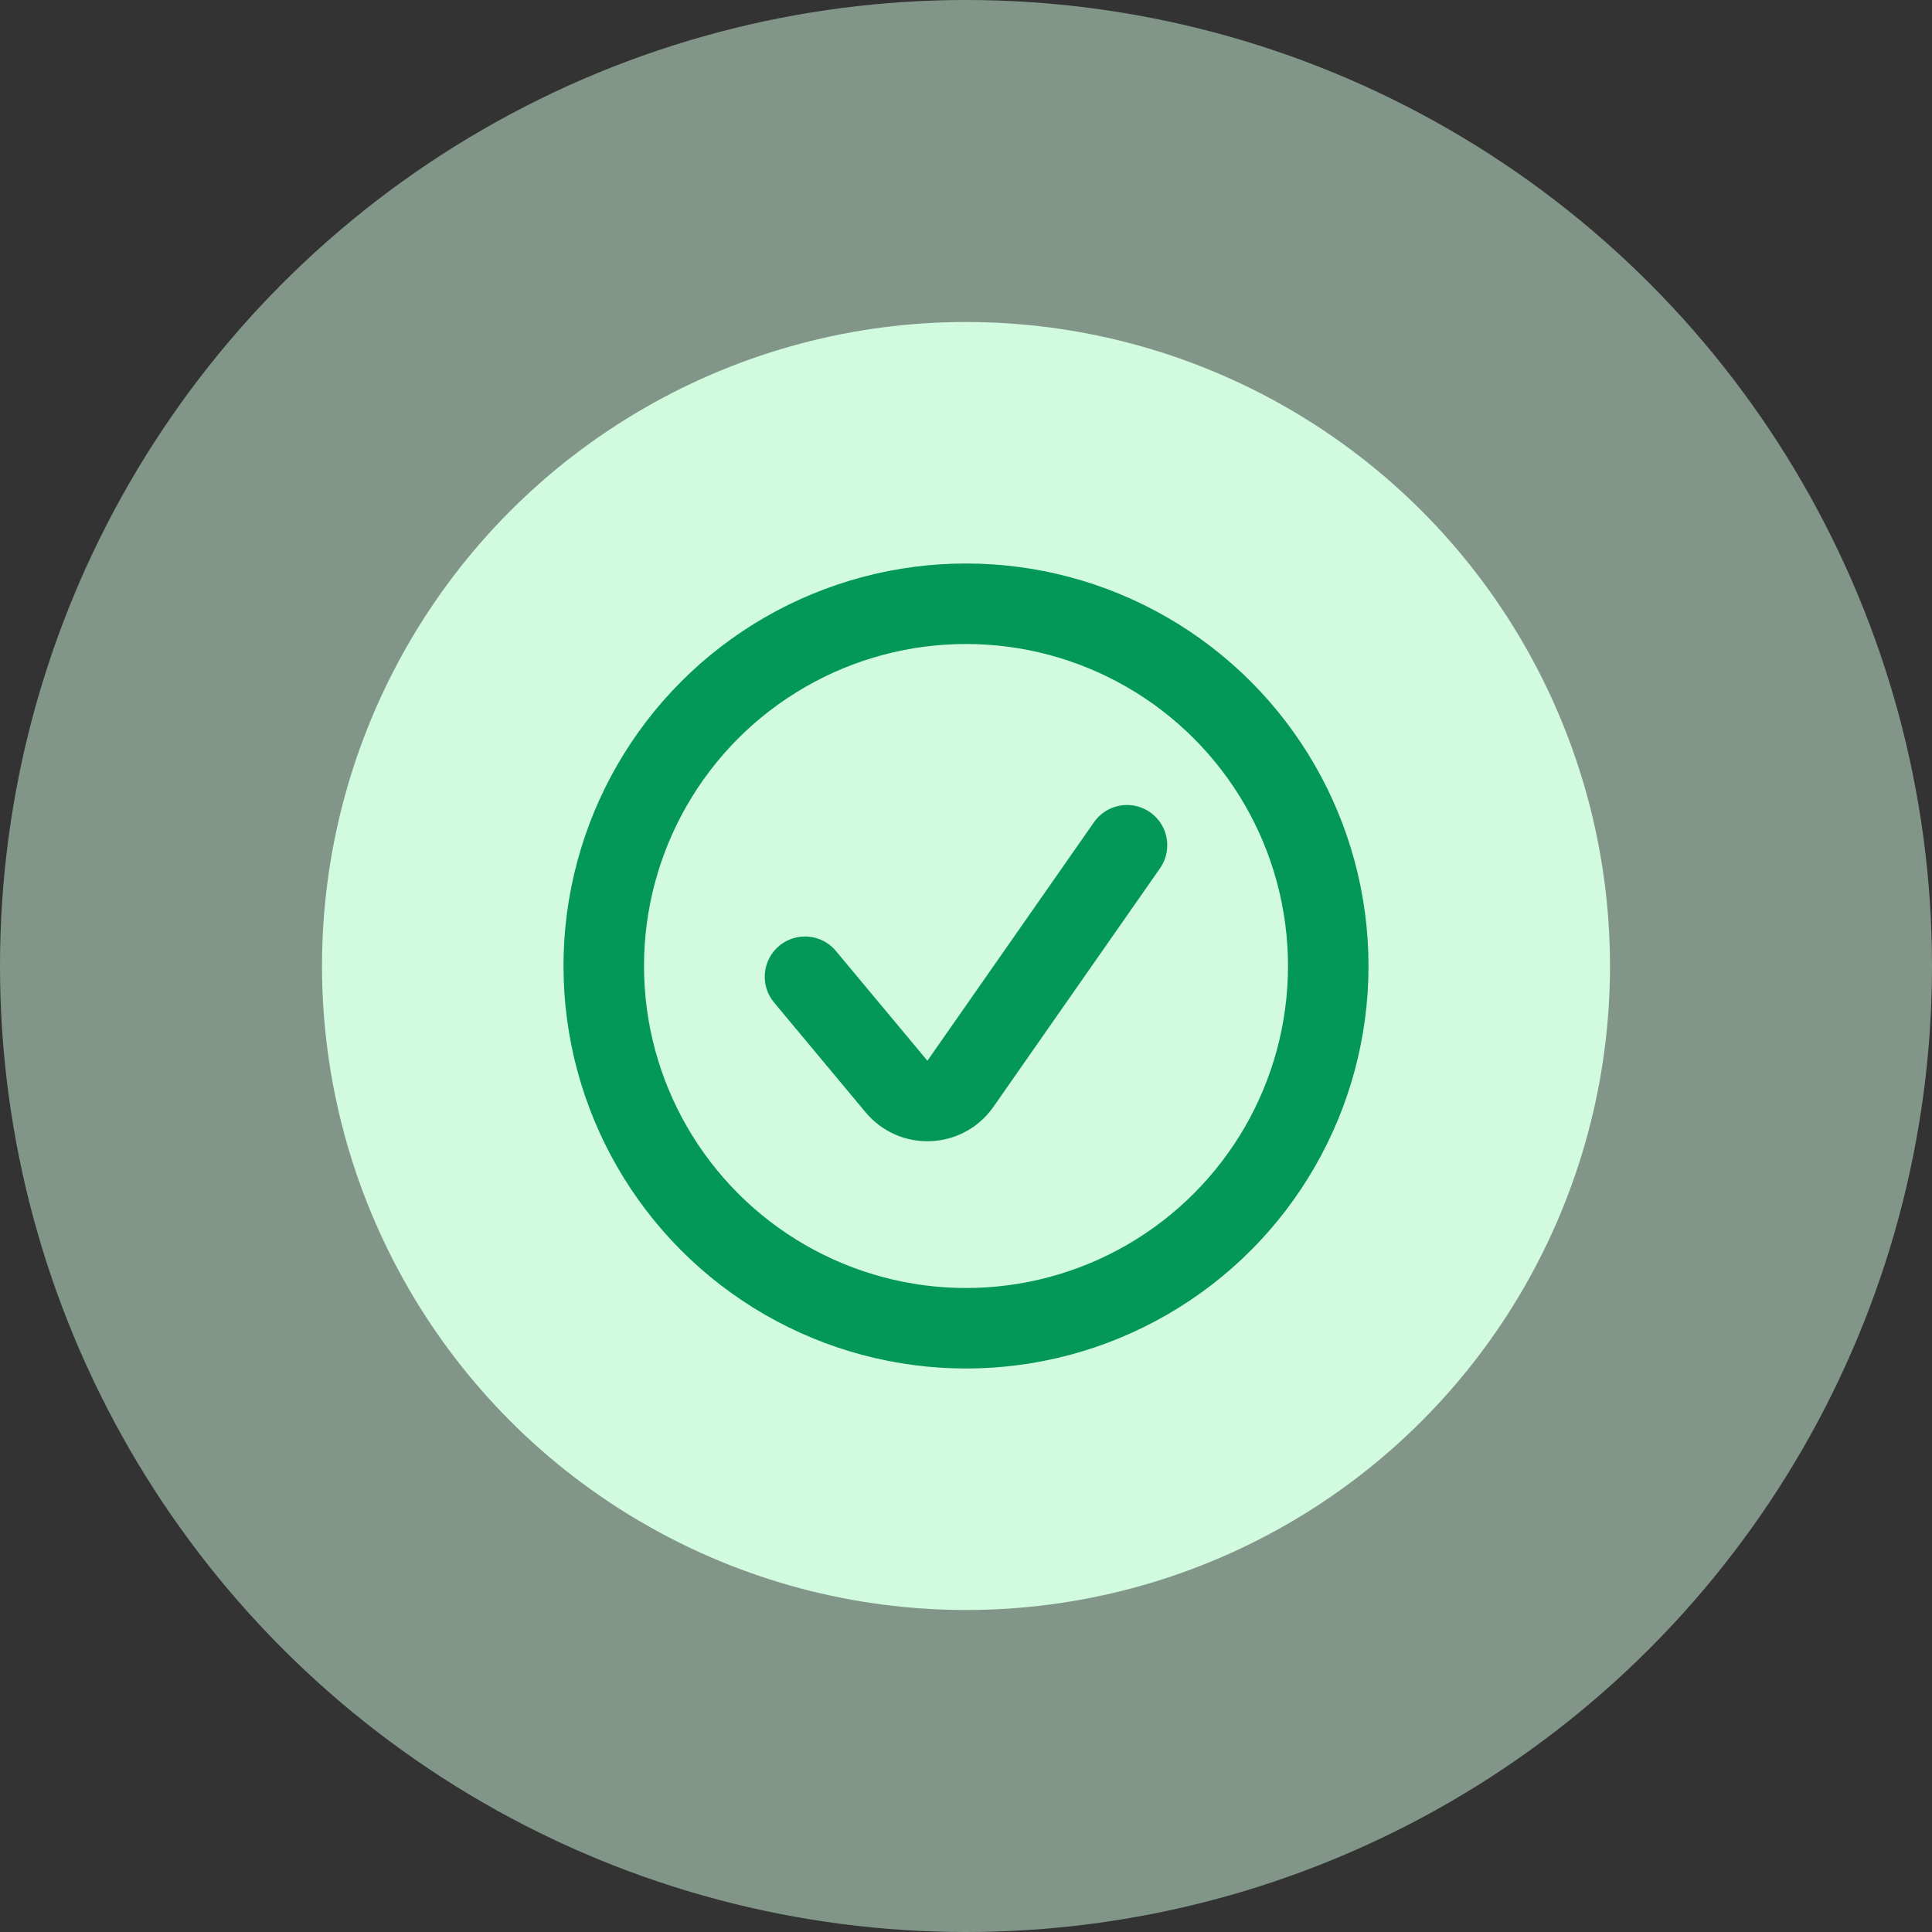 <svg width="48" height="48" viewBox="0 0 48 48" fill="none" xmlns="http://www.w3.org/2000/svg">
<rect x="0" y="0" width="48" height="48" fill="#333333" stroke="none"/>
<circle cx="24" cy="24" r="24" fill="#D1FADF" fill-opacity="0.5"/>
<circle cx="24" cy="24" r="16" fill="#D1FADF"/>
<circle cx="24" cy="24" r="9" stroke="#039855" stroke-width="2"/>
<path d="M20 24.267L22.273 26.994C22.695 27.501 23.483 27.467 23.861 26.927L28 21" stroke="#039855" stroke-width="2" stroke-linecap="round"/>
</svg>
